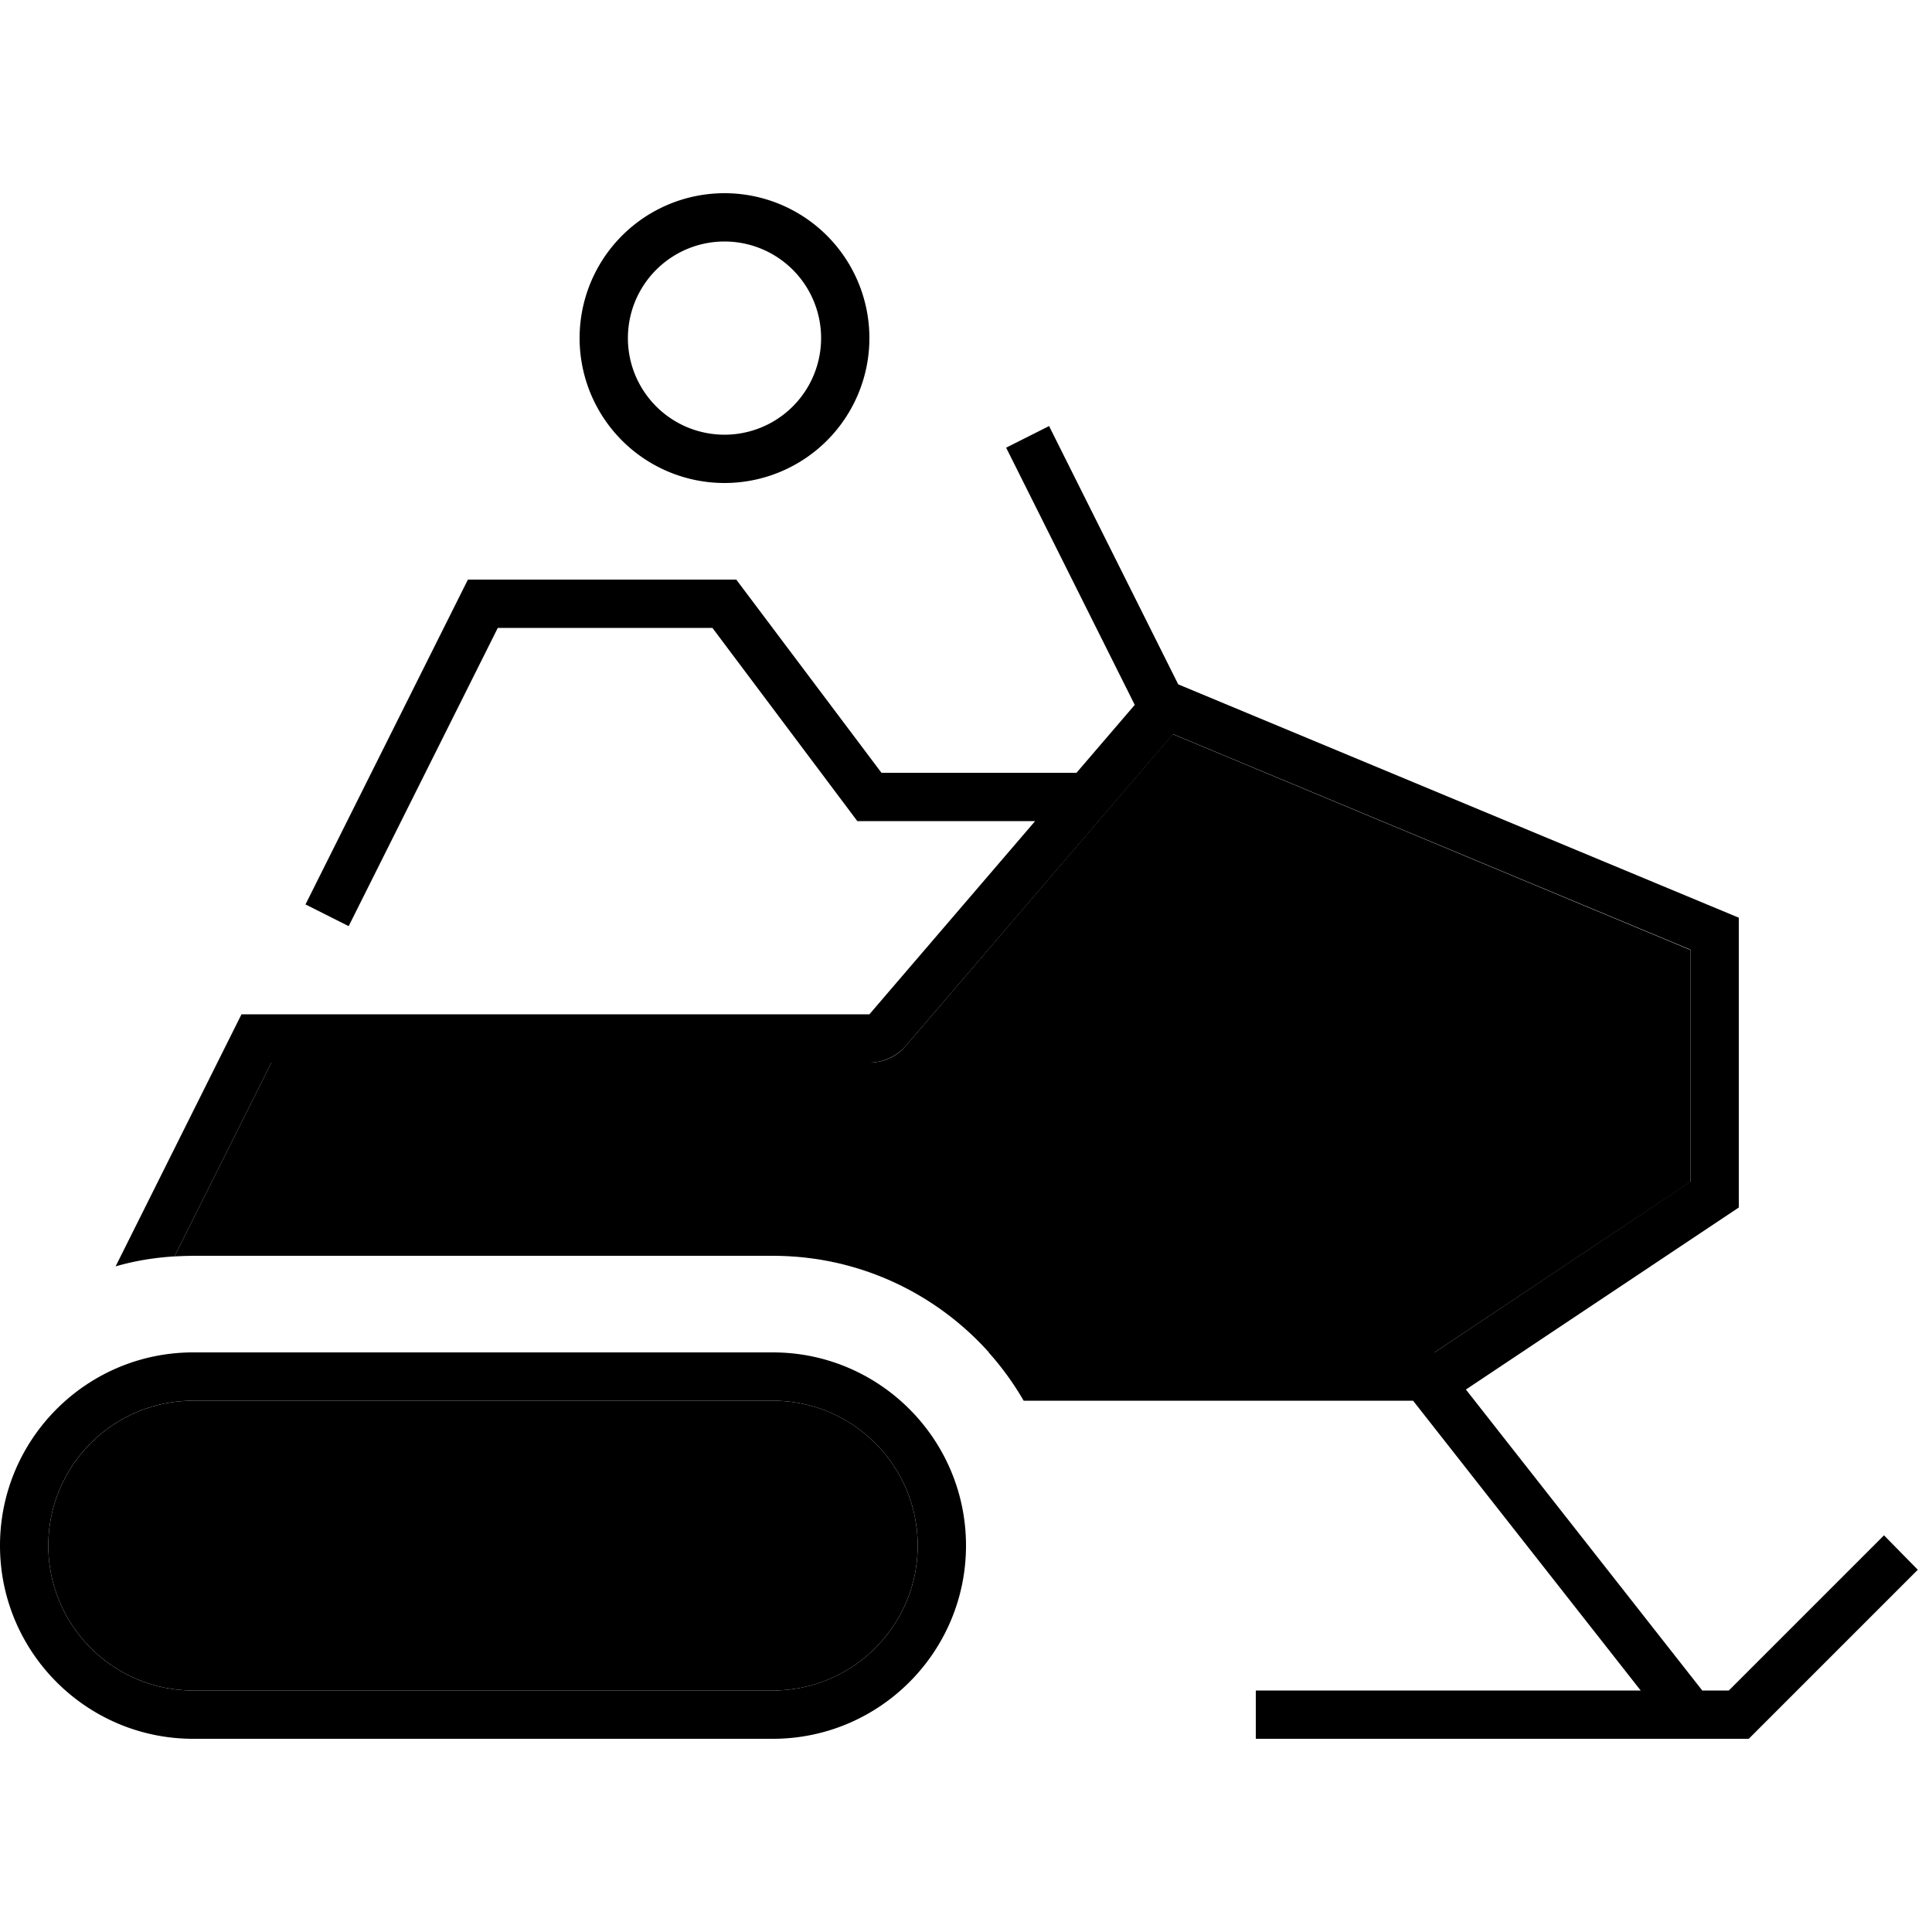 <svg xmlns="http://www.w3.org/2000/svg" width="24" height="24" viewBox="0 0 640 512">
    <path class="pr-icon-duotone-secondary" d="M16 448c0-26.5 21.5-48 48-48l192 0c26.5 0 48 21.5 48 48s-21.5 48-48 48L64 496c-26.5 0-48-21.5-48-48zm41.8-95.8L89.9 288 288 288c4.7 0 9.1-2 12.1-5.6l88.4-103.2L560 250.7l0 76.8L475.2 384l-3.1 0-144.5 0c-17.6-19.6-43.1-32-71.6-32L64 352c-2.1 0-4.2 .1-6.2 .2z"/>
    <path class="pr-icon-duotone-primary" d="M272 48a32 32 0 1 0 -64 0 32 32 0 1 0 64 0zm-80 0a48 48 0 1 1 96 0 48 48 0 1 1 -96 0zM347.6 77.3l3.6 7.2 39.1 78.2L576 240l0 96-90.4 60.3L563.9 496l8.8 0 45.7-45.7 5.7-5.7L635.3 456l-5.7 5.7-48 48-2.3 2.3-3.3 0-15.9 0-.2 0L424 512l-8 0 0-16 8 0 119.5 0-75.4-96-129 0c-3.3-5.7-7.2-11.1-11.6-16l144.4 0 .2 0 3.1 0L560 327.4l0-76.8L388.6 179.2 300.1 282.4c-3 3.5-7.5 5.6-12.1 5.6L89.9 288 57.8 352.2c-6.7 .4-13.3 1.5-19.5 3.3L80 272l208 0 54.9-64L288 208l-4 0-2.4-3.2L236 144l-71.1 0-45.8 91.6-3.6 7.2-14.3-7.2 3.6-7.2 48-96 2.2-4.4 4.9 0 80 0 4 0 2.4 3.2L292 192l64.6 0 19.3-22.5-39-78-3.6-7.2 14.3-7.2zM304 448c0-26.5-21.5-48-48-48L64 400c-26.5 0-48 21.5-48 48s21.5 48 48 48l192 0c26.5 0 48-21.5 48-48zM64 384l192 0c35.3 0 64 28.7 64 64s-28.7 64-64 64L64 512c-35.3 0-64-28.7-64-64s28.7-64 64-64z"/>
</svg>